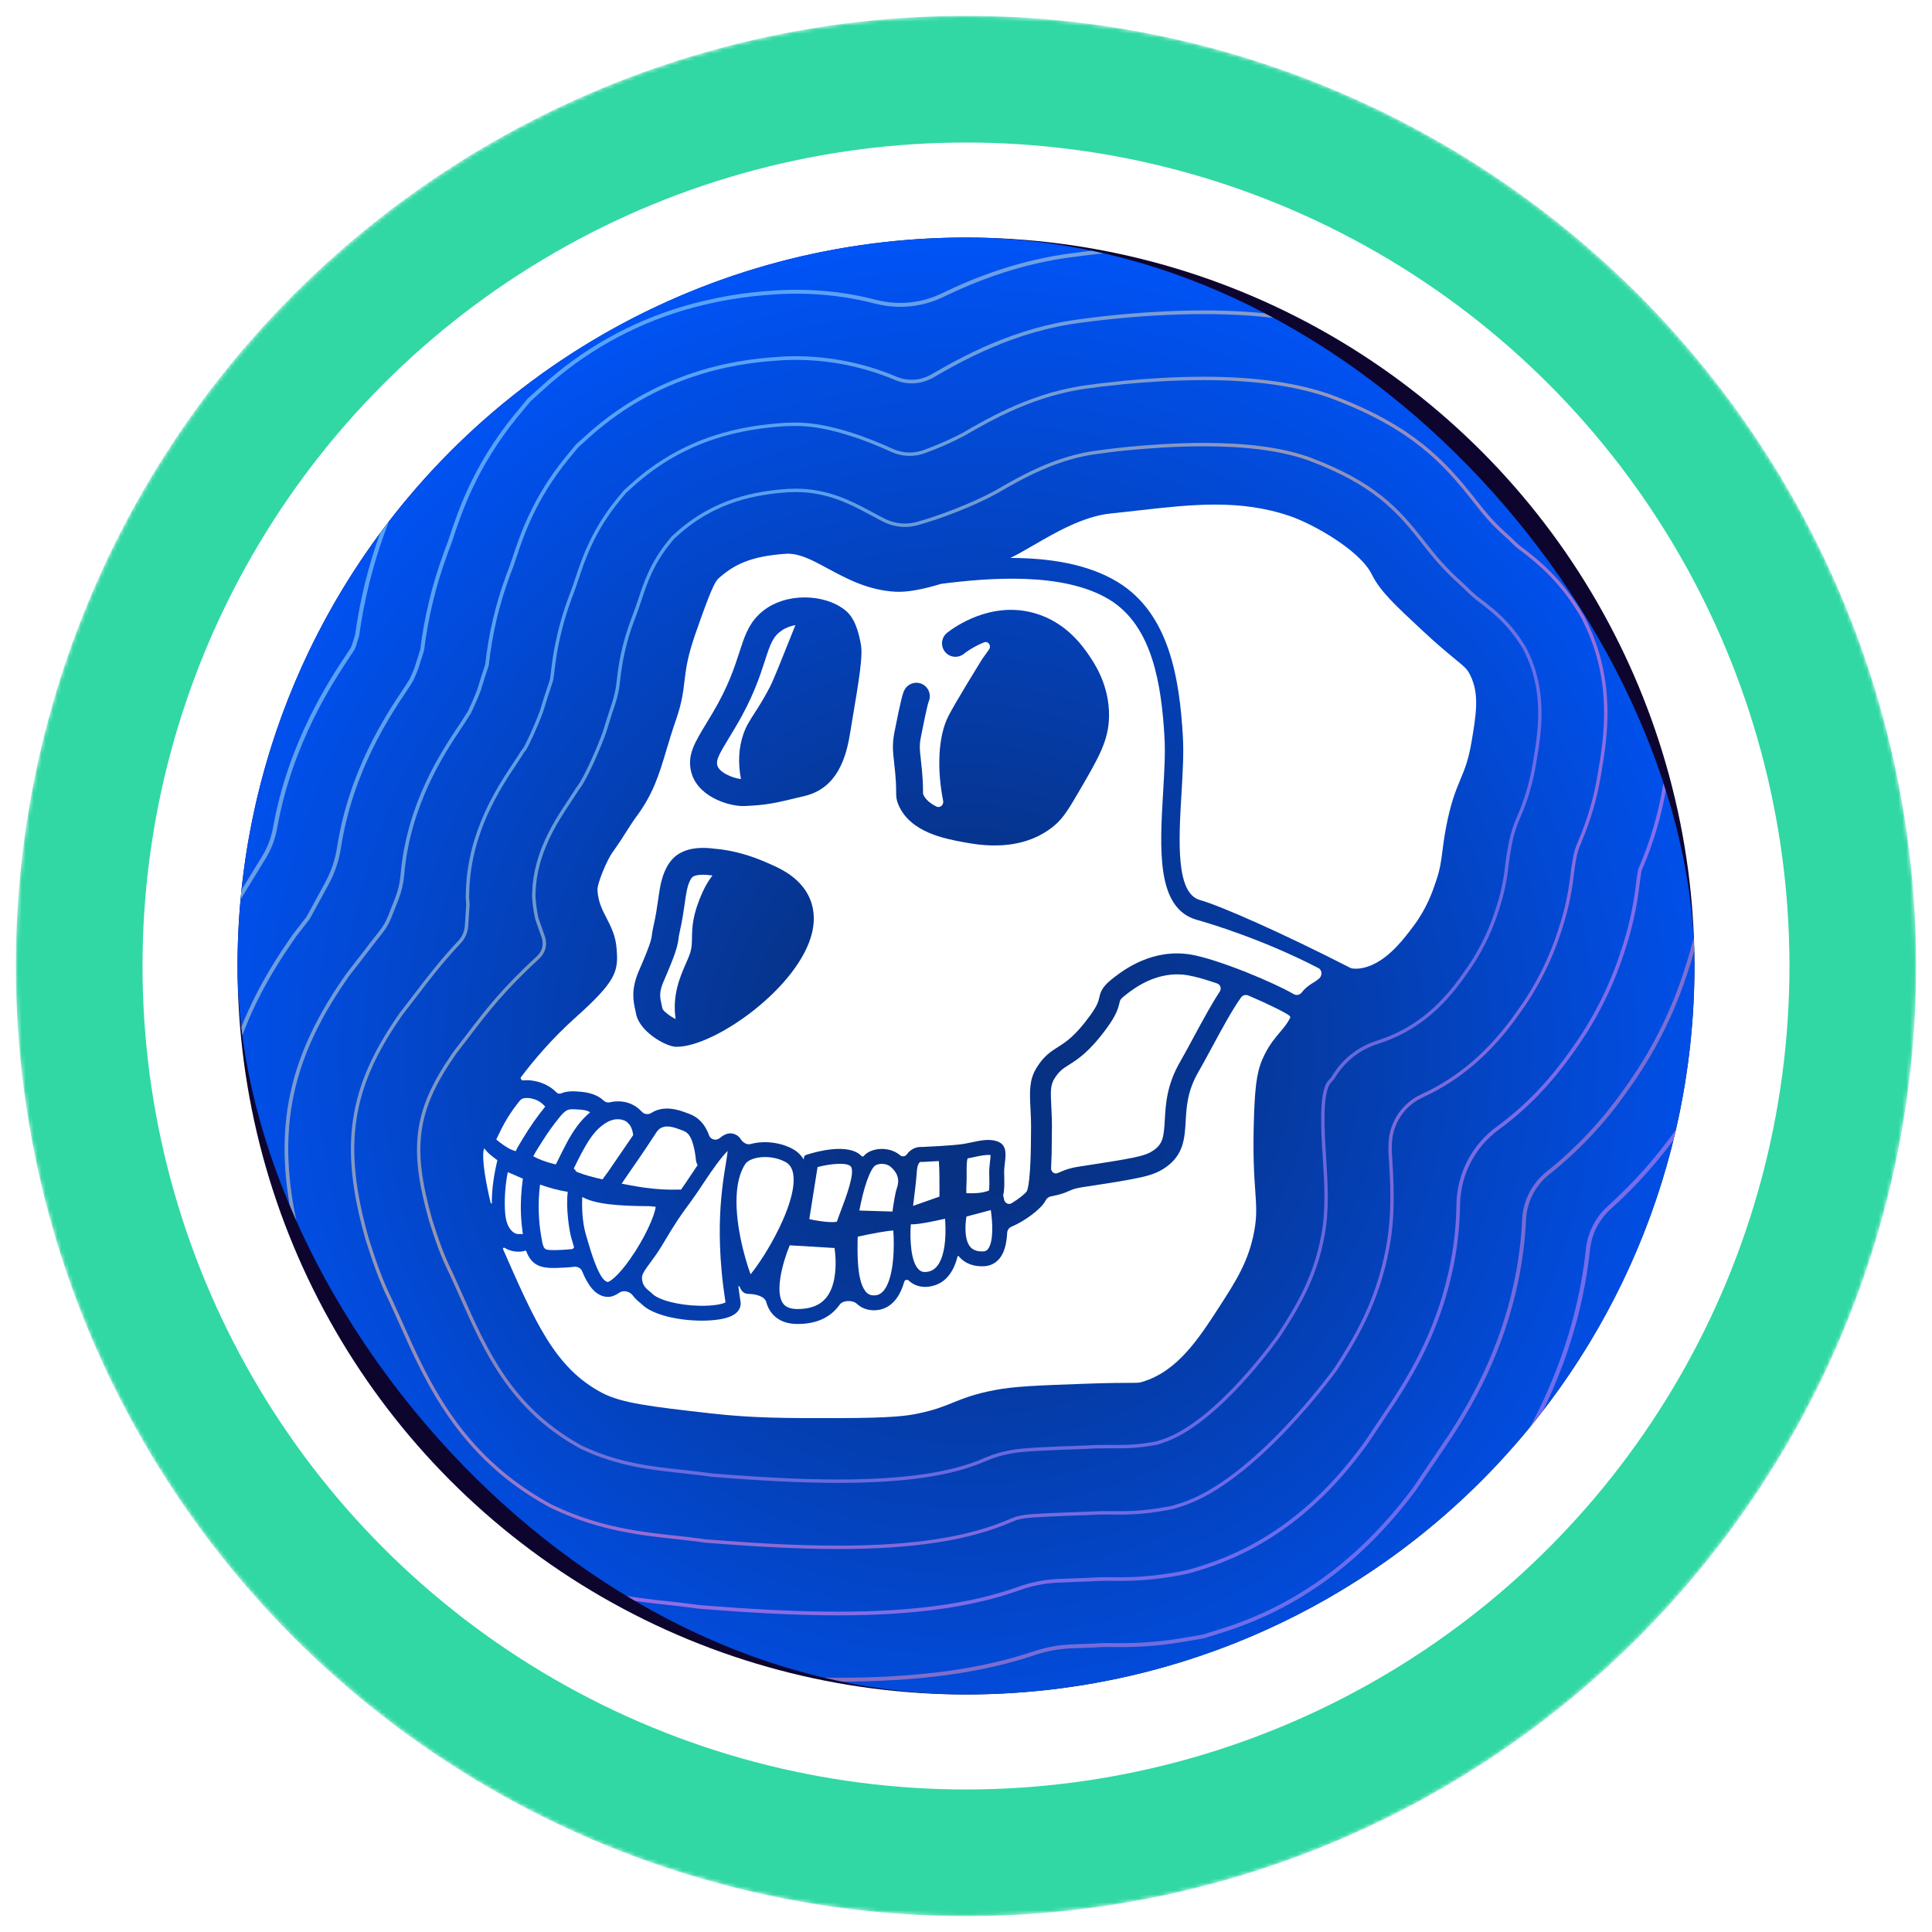 <svg xmlns="http://www.w3.org/2000/svg" width="488" height="488" fill="none" viewBox="0 0 488 488"><g filter="url(#filter0_d_740_32669)"><mask id="mask0_740_32669" width="480" height="480" x="4" y="0" maskUnits="userSpaceOnUse" style="mask-type:alpha"><circle cx="244" cy="240" r="240" fill="url(#paint0_linear_740_32669)"/></mask><g mask="url(#mask0_740_32669)"><circle cx="244" cy="240" r="240" fill="#31D8A4"/><circle cx="243.996" cy="240" r="208" fill="#fff"/></g><circle cx="243.999" cy="240" r="184" fill="#0E052F"/><g clip-path="url(#clip0_740_32669)"><path fill="url(#paint1_radial_740_32669)" d="M431.518 241.792C431.518 138.519 347.799 54.8 244.527 54.8C141.254 54.8 57.535 138.519 57.535 241.792C57.535 345.065 141.254 428.784 244.527 428.784C347.799 428.784 431.518 345.065 431.518 241.792Z"/><path fill="#fff" d="M371.685 183.425C370.903 188.002 369.986 190.221 368.914 192.791L368.912 192.797C367.753 195.58 366.439 198.741 365.25 205.011C364.776 207.52 364.54 209.362 364.335 210.985L364.321 211.085L364.309 211.18C363.978 213.778 363.756 215.529 362.7 218.645C361.844 221.189 360.411 225.435 356.96 230.008C354.173 233.709 349.507 239.902 343.281 240.644C342.741 240.68 341.611 240.737 341.149 240.501C323.488 231.482 308.313 224.819 303.061 223.323C296.952 221.592 297.734 208.272 298.425 196.52C298.736 191.267 299.028 186.301 298.782 182.049C297.924 167.213 295.297 150.974 282.376 143.058C274.663 138.334 264.713 136.947 255.206 136.927C256.968 136.088 258.933 134.95 261.073 133.704L261.14 133.666C266.736 130.425 273.686 126.4 280.591 125.693C282.848 125.469 285.067 125.209 287.256 124.965C301.175 123.389 313.201 122.035 325.884 126.378C331.634 128.351 343.428 134.931 346.474 141.04C348.618 145.353 352.236 148.715 359.453 155.425C363.21 158.919 365.685 160.953 367.497 162.44L367.58 162.509C370.123 164.601 370.625 165.038 371.383 166.584C373.721 171.351 372.868 176.414 371.685 183.425Z"/><path fill="#fff" d="M307.436 244.413C308.273 244.701 308.585 245.717 308.1 246.454C306.213 249.316 304.052 253.242 301.463 258.043C300.247 260.307 299.096 262.443 298.131 264.11C294.709 269.987 294.431 274.933 294.213 278.903C293.977 283.055 293.768 284.962 291.287 286.616C289.239 287.989 287.141 288.446 272.599 290.661C270.062 291.054 268.935 291.546 267.946 291.977C267.676 292.094 267.408 292.211 267.101 292.326C266.261 292.64 265.438 291.925 265.489 291.032C265.604 288.936 265.678 286.318 265.686 283.025V282.394C265.763 279.544 265.644 277.232 265.541 275.368C265.35 271.656 265.326 270.092 266.315 268.475C267.53 266.522 268.478 265.926 270.036 264.938C272.21 263.572 275.193 261.691 279.607 255.625C281.953 252.412 282.473 250.671 282.797 249.165C282.939 248.54 282.989 248.307 284.795 246.938C286.703 245.489 292.522 241.081 299.969 242.333C302.029 242.681 304.653 243.451 307.436 244.413Z"/><path fill="#fff" d="M249.577 311.456C249.261 311.87 248.89 312.061 248.356 312.087C246.836 312.152 245.768 311.775 245.061 310.924C243.561 309.098 243.763 305.43 244.113 303.286L250.263 301.647C250.744 304.902 250.97 309.645 249.577 311.456Z"/><path fill="#fff" d="M250.076 289.264C249.973 290.161 249.861 291.171 249.865 292.227C249.873 292.62 249.877 293.017 249.889 293.402C249.901 294.407 249.941 296.004 249.802 296.729C247.881 297.429 246.241 297.429 244.084 297.39C244.052 296.768 244.092 295.838 244.116 295.212C244.129 294.728 244.155 294.246 244.161 293.787C244.167 293.277 244.161 292.775 244.161 292.273C244.153 291.09 244.137 289.151 244.427 288.581C245.005 288.496 245.598 288.369 246.233 288.224C247.504 287.95 249.163 287.599 250.219 287.759C250.203 288.17 250.139 288.78 250.076 289.264Z"/><path fill="#fff" d="M238.699 309.564C238.402 312.716 237.429 316.614 234.472 317.207C233.142 317.481 232.499 317.08 232.094 316.699C230.097 314.849 229.778 309.258 230.056 305.259C231.387 305.283 233.13 304.985 235.194 304.586C236.453 304.336 237.707 304.058 238.705 303.828C238.82 305.308 238.902 307.42 238.699 309.564Z"/><path fill="#fff" d="M237.299 298.247L230.628 300.587C230.967 297.998 231.418 294.354 231.577 291.933C231.692 290.228 232.156 289.706 232.289 289.593C232.333 289.555 232.422 289.474 232.67 289.474C232.708 289.474 232.746 289.48 232.789 289.48L232.93 289.5L237.144 289.271C237.323 291.252 237.323 295.603 237.299 298.247Z"/><path fill="#fff" d="M226.523 296.173C226.146 297.177 225.701 300.021 225.422 302.022L217.066 301.768C217.538 299.18 218.191 296.546 218.909 294.448C219.634 292.362 220.416 290.798 221.136 290.359C221.974 289.855 223.82 289.742 224.951 290.708C226.789 292.276 227.297 294.069 226.523 296.173Z"/><path fill="#fff" d="M223.403 321.75C222.756 322.634 222.036 323.084 221.145 323.179C220.236 323.281 219.529 323.078 218.965 322.55C216.341 320.127 216.554 312.19 216.651 308.375C220.116 307.585 223.856 306.914 225.63 306.811C225.896 310.006 225.972 318.253 223.403 321.75Z"/><path fill="#fff" d="M212.496 301.542C212.089 302.631 211.694 303.659 211.395 304.57C210.424 304.874 207.453 304.608 204.42 303.939L206.506 290.788C209.932 289.879 213.907 289.587 214.868 290.605C216.134 291.949 213.59 298.676 212.496 301.542Z"/><path fill="#fff" d="M208.715 323.751C207.094 325.748 204.664 326.681 201.274 326.645C198.928 326.607 198.089 325.716 197.67 325.049C195.788 322.068 197.63 315.04 199.476 310.552L210.795 311.231C210.909 312.019 211.004 312.978 211.049 314.022C211.173 317.217 210.772 321.195 208.715 323.751Z"/><path fill="#fff" d="M302.252 228.319C292.062 225.433 292.939 210.533 293.787 196.133C294.088 191.038 294.372 186.219 294.14 182.28C293.358 168.801 291.091 154.12 280.25 147.476C268.588 140.345 249.512 141.969 237.742 143.467C237.732 143.469 237.722 143.475 237.712 143.477C237.705 143.477 237.701 143.477 237.697 143.479C233.386 144.785 229.353 145.631 226.227 145.466C219.282 145.107 213.879 142.183 209.12 139.617C205.408 137.606 202.169 135.869 199.12 135.869C198.958 135.869 198.789 135.869 198.622 135.875C189.498 136.467 185.304 138.696 181.494 142.096C180.537 142.943 179.368 145.4 175.543 156.422C173.612 161.993 173.255 165.04 172.897 168.003C172.574 170.71 172.246 173.493 170.807 177.645C169.805 180.511 169.065 182.982 168.35 185.364C166.463 191.695 164.972 196.681 160.491 202.61C159.965 203.312 159.314 204.344 158.561 205.519C157.545 207.119 156.287 209.108 154.629 211.412C153.458 213.034 150.769 219.107 150.916 220.957C151.136 223.904 152.093 225.731 153.189 227.866C154.28 229.97 155.521 232.352 155.747 235.641L155.785 236.176C156.184 241.394 155.441 244.012 145.515 252.878C139.168 258.557 134.659 264.027 131.618 268.042C131.35 268.397 131.699 268.923 132.142 268.886C132.245 268.872 132.348 268.866 132.442 268.866C132.634 268.85 132.823 268.844 133.013 268.844C133.202 268.844 133.394 268.85 133.581 268.858C133.773 268.866 133.956 268.88 134.143 268.909C136.544 269.183 138.884 270.198 140.573 271.948C140.867 272.252 141.325 272.335 141.715 272.178C143.332 271.504 145.107 271.615 146.805 271.775C148.901 271.968 151.017 272.595 152.407 273.947C152.827 274.356 153.425 274.564 153.998 274.433C155.64 274.06 157.363 274.094 158.962 274.675C160.223 275.144 161.284 275.886 162.126 276.819C162.715 277.472 163.759 277.597 164.496 277.122C164.956 276.825 165.462 276.575 166.024 276.386C168.178 275.654 170.563 276.071 172.655 276.823C173.685 277.194 174.765 277.525 175.694 278.145C177.401 279.282 178.443 280.943 179.108 282.799C179.485 283.845 180.894 284.208 181.748 283.496C183.284 282.219 184.5 282.003 185.725 282.547C186.35 282.829 186.785 283.216 187.077 283.702C187.587 284.546 188.625 285.242 189.574 284.976C192.91 284.047 197.086 284.53 200.111 286.151C201.179 286.711 202.229 287.568 202.995 288.862C202.997 288.862 202.997 288.862 202.997 288.864C202.999 288.87 203.005 288.868 203.005 288.862L203.094 288.287C203.134 288.027 203.318 287.811 203.57 287.733L204.271 287.517C205.924 286.991 214.344 284.565 217.619 288.013C217.761 288.154 218.006 288.168 218.143 288.021C218.589 287.531 218.952 287.263 219.183 287.13C221.316 285.836 224.974 285.756 227.406 287.84C227.896 288.251 228.69 288.102 229.059 287.578C229.287 287.257 229.545 286.973 229.835 286.729C230.69 285.992 231.772 285.639 232.971 285.713L237.597 285.463C238.76 285.399 242.375 285.153 243.514 284.913C243.601 284.895 243.689 284.879 243.78 284.865C244.262 284.79 244.834 284.667 245.433 284.542C247.676 284.053 250.221 283.502 252.311 284.468C254.319 285.397 254.065 287.684 253.823 289.702C253.728 290.52 253.626 291.375 253.634 292.187C253.648 292.566 253.656 292.947 253.662 293.336C253.692 295.075 253.728 296.681 253.384 297.915C253.384 297.917 253.384 297.921 253.384 297.923C253.384 297.925 253.384 297.927 253.384 297.929L253.595 298.884C253.605 298.921 253.615 298.967 253.628 299.023C253.817 299.898 254.756 300.386 255.52 299.92C257.132 298.937 258.827 297.659 259.339 296.923C259.378 296.867 259.408 296.808 259.43 296.744C259.501 296.559 259.632 296.157 259.775 295.319C260.061 293.6 260.381 290.107 260.41 283.015C260.41 282.64 260.41 282.372 260.418 282.247C260.476 279.615 260.373 277.502 260.27 275.638C260.081 271.793 259.926 268.767 261.834 265.688C263.693 262.691 265.497 261.558 267.23 260.46C269.245 259.196 271.521 257.761 275.352 252.507C277.23 249.919 277.462 248.875 277.646 248.041C278.063 246.088 278.708 244.913 281.608 242.72C283.97 240.936 291.155 235.49 300.85 237.121C304.028 237.661 309.181 239.356 314.266 241.359C314.268 241.361 314.27 241.361 314.275 241.361C314.277 241.361 314.279 241.361 314.281 241.361C314.47 241.418 314.665 241.484 314.845 241.579C314.909 241.613 314.976 241.646 315.044 241.674C319.587 243.488 324.007 245.513 326.839 247.132C327.498 247.508 328.342 247.291 328.806 246.688C329.733 245.485 330.745 244.788 331.835 244.133C332.244 243.885 332.559 243.695 332.859 243.439C332.962 243.353 333.063 243.268 333.161 243.187C334.008 242.502 334.006 241.037 333.036 240.537C319.374 233.473 306.505 229.529 302.252 228.319ZM205.152 231.455C202 245.249 180.632 260.411 170.919 260.411H170.728C170.575 260.403 170.405 260.389 170.224 260.359C170.041 260.331 169.843 260.286 169.634 260.228C169.531 260.198 169.42 260.161 169.311 260.133C167.548 259.577 165.107 258.223 163.259 256.405C161.987 255.157 160.985 253.684 160.671 252.098C160.612 251.82 160.554 251.543 160.494 251.265C159.969 248.919 159.316 245.989 161.386 241.192C161.673 240.549 161.926 239.949 162.16 239.4C162.235 239.219 162.315 239.036 162.388 238.86C162.608 238.342 162.803 237.867 162.981 237.435C163.273 236.706 163.513 236.085 163.71 235.557C163.791 235.351 163.865 235.154 163.93 234.972C164.522 233.314 164.595 232.693 164.676 232.05C164.75 231.546 164.823 230.929 165.028 230.053C165.635 227.465 165.949 225.272 166.227 223.319C166.725 219.808 167.157 216.777 169.049 213.991C169.372 213.518 169.728 213.085 170.131 212.706C170.27 212.575 170.403 212.45 170.547 212.325C170.694 212.2 170.841 212.091 170.984 211.98C171.443 211.658 171.935 211.373 172.467 211.132C172.651 211.051 172.834 210.97 173.015 210.906C173.39 210.767 173.783 210.648 174.194 210.545C175.934 210.124 177.988 210.057 180.348 210.356C182.929 210.561 185.32 211.049 187.438 211.641C189.208 212.129 190.788 212.702 192.124 213.234C192.263 213.286 192.396 213.336 192.527 213.395C192.783 213.498 193.031 213.601 193.273 213.711C193.64 213.865 193.974 214.012 194.289 214.149C194.706 214.338 195.087 214.507 195.423 214.659L195.738 214.806C197.229 215.485 198.511 216.231 199.605 217.013C200.145 217.41 200.651 217.811 201.103 218.218C201.258 218.351 201.405 218.49 201.54 218.635C201.687 218.776 201.826 218.915 201.957 219.054C206.063 223.377 205.859 228.378 205.152 231.455ZM215.054 179.173L214.639 181.674C213.681 187.309 211.48 195.036 203.366 197.025C195.56 198.934 193.71 199.341 188.154 199.591C188.031 199.605 187.898 199.605 187.767 199.605C183.709 199.605 175.902 197.048 174.519 190.687C173.634 186.593 175.44 183.627 178.415 178.707C178.911 177.895 179.447 177.024 180.015 176.053C183.947 169.428 185.497 164.633 186.743 160.788C187.954 157.031 188.964 153.925 191.56 151.351C192.158 150.753 192.837 150.188 193.628 149.648C194.131 149.304 194.657 148.997 195.214 148.711C195.951 148.344 196.725 148.026 197.537 147.768C199.343 147.191 201.294 146.899 203.247 146.899C207.032 146.899 210.813 147.987 213.51 150.152C214.723 151.123 216.448 153.066 217.45 158.798C217.966 161.751 217.087 167.177 215.054 179.173ZM272.944 195.212C270.15 200.006 268.622 202.647 266.21 204.626C261.423 208.558 255.838 209.553 251.239 209.553C247.936 209.553 245.13 209.044 243.478 208.741C238.725 207.873 229.881 206.264 226.935 199.283C226.358 197.902 226.352 197.025 226.352 195.913C226.352 194.815 226.352 192.968 225.84 188.573L225.812 188.28C225.576 186.291 225.314 184.04 225.885 181.152L225.951 180.807C227.618 172.33 228.07 171.034 228.444 170.303C229.307 168.636 231.353 167.979 233.02 168.835C234.634 169.676 235.307 171.633 234.547 173.277C234.378 173.759 233.904 175.565 232.616 182.123L232.55 182.468C232.183 184.318 232.344 185.721 232.558 187.498L232.586 187.799C233.14 192.571 233.14 194.734 233.14 195.905C233.14 196.112 233.14 196.338 233.149 196.473C233.151 196.526 233.177 196.594 233.193 196.644C233.745 197.955 234.991 198.948 236.508 199.712C237.451 200.186 238.437 199.285 238.227 198.251C236.718 190.78 236.801 182.065 239.654 176.679C240.59 174.892 242.319 171.965 243.961 169.234C243.967 169.226 243.972 169.22 243.976 169.212C243.98 169.204 243.986 169.198 243.99 169.19C244.157 168.914 244.322 168.642 244.487 168.368C244.627 168.132 244.766 167.908 244.895 167.688C245.618 166.487 246.297 165.385 246.842 164.508C246.914 164.383 246.987 164.258 247.061 164.141C247.112 164.053 247.164 163.972 247.214 163.899C247.331 163.708 247.434 163.533 247.531 163.381C247.573 163.309 247.617 163.242 247.654 163.176C247.676 163.148 247.692 163.117 247.706 163.095C247.756 163.007 247.809 162.926 247.853 162.861C247.94 162.722 248.006 162.62 248.043 162.553C248.047 162.547 248.049 162.543 248.051 162.537C248.059 162.523 248.075 162.501 248.083 162.487C248.089 162.477 248.091 162.475 248.097 162.464C248.663 161.64 249.224 160.856 249.768 160.118C250.508 159.117 249.651 157.805 248.498 158.276C245.725 159.407 243.83 160.852 243.445 161.156C241.976 162.327 239.84 162.086 238.679 160.616C237.516 159.149 237.758 157.007 239.227 155.836C240.975 154.463 250.236 147.707 261.327 150.88C269.318 153.153 273.506 159.258 275.084 161.553C276.356 163.418 280.254 169.077 280.129 176.978C280.036 183.004 277.523 187.339 272.944 195.212Z"/><path fill="#fff" d="M200.914 153.889C200.345 155.263 199.666 156.966 198.936 158.816C197.231 163.101 195.299 167.954 194.369 169.714C192.767 172.755 191.52 174.674 190.524 176.22C189.383 177.995 188.474 179.4 187.789 181.359C186.586 184.786 186.37 188.615 187.152 192.779C185.028 192.545 181.551 191.082 181.158 189.238C180.864 187.865 181.716 186.364 184.23 182.23C184.734 181.406 185.274 180.509 185.864 179.511C190.183 172.237 191.931 166.826 193.217 162.87C194.603 158.565 195.258 156.759 197.465 155.251C198.453 154.564 199.654 154.126 200.914 153.889Z"/><path fill="#fff" d="M196.696 306.426C194.342 311.235 191.412 315.673 189.586 317.871C188.074 313.784 185.446 304.418 186.14 296.883C186.16 296.665 186.184 296.449 186.216 296.24C186.494 293.912 187.113 291.777 188.213 290.066C188.939 288.942 190.948 288.254 193.23 288.254C194.915 288.254 196.747 288.623 198.325 289.47H198.337C199.182 289.921 200.332 290.836 200.453 293.495C200.627 297.086 198.916 301.913 196.696 306.426Z"/><path fill="#fff" d="M325.673 252.538C325.854 252.686 325.969 252.907 325.865 253.117C325.161 254.53 324.319 255.521 323.323 256.688C322.122 258.119 320.747 259.742 319.47 262.271C317.65 265.857 317.067 269.128 316.761 277.502C316.4 287.339 316.781 292.866 317.067 296.894C317.339 300.786 317.506 303.132 316.813 306.927C315.414 314.584 312.139 319.653 307.991 326.068C302.802 334.092 297.435 342.385 288.546 345.03C287.72 345.284 287.692 345.283 285.374 345.292C283.357 345.292 280.001 345.3 273.648 345.533C262.037 345.955 256.212 346.164 251.228 347.122C246 348.133 243.273 349.246 240.629 350.314C238.243 351.279 235.987 352.196 231.664 353.085C229.087 353.605 225.235 354.174 212.11 354.194C198.47 354.218 190.235 354.224 179.361 352.985C164.443 351.281 156.953 350.429 151.979 347.773C140.247 341.515 135.293 330.26 127.099 311.615C127.084 311.583 127.07 311.551 127.056 311.517C126.955 311.285 127.238 311.061 127.455 311.19C127.844 311.432 128.249 311.632 128.677 311.775C129.035 311.902 129.408 311.998 129.785 312.061C130.535 312.188 131.317 312.196 132.111 312.061C132.25 312.037 132.377 312.004 132.5 311.954C132.524 311.944 132.546 311.932 132.571 311.922C132.71 311.853 132.881 311.91 132.939 312.053C133.461 313.49 134.29 314.77 135.68 315.507C137.073 316.233 138.657 316.289 140.207 316.277C141.803 316.253 143.412 316.162 145.002 315.971C145.844 315.882 146.707 316.295 147.029 317.079C148.487 320.61 150.29 323.166 153.001 323.543C153.148 323.563 153.34 323.587 153.582 323.587C154.192 323.587 155.136 323.41 156.466 322.495C157.496 321.789 159.09 322.205 159.83 323.21C160.507 324.127 161.313 324.786 162.006 325.343C164.798 328.209 171.582 329.583 177.279 329.583C180.387 329.583 183.175 329.174 184.815 328.376C187.161 327.237 187.161 325.49 187.046 324.782C186.847 323.515 186.665 322.257 186.512 321.011C186.494 320.862 186.72 320.804 186.78 320.943C187.121 321.687 187.538 322.614 188.648 322.793C188.769 322.805 188.904 322.831 189.058 322.831C190.646 322.831 193.117 323.349 193.542 324.879C193.76 325.659 194.066 326.389 194.483 327.048C195.437 328.557 197.377 330.355 201.225 330.42H201.523C205.941 330.42 209.351 328.974 211.651 326.119C211.8 325.935 211.943 325.746 212.08 325.554C212.906 324.389 215.361 324.339 216.411 325.306C217.594 326.401 219.084 326.965 220.743 326.965C221.009 326.965 221.279 326.953 221.557 326.921C223.534 326.711 225.245 325.663 226.523 323.875C227.359 322.708 227.97 321.273 228.415 319.722C228.546 319.264 229.175 319.129 229.526 319.449C230.37 320.231 231.725 321.058 233.678 321.058C234.153 321.058 234.669 321.007 235.218 320.892C239.055 320.121 240.966 316.944 241.871 313.359C241.901 313.238 242.074 313.206 242.155 313.3C243.126 314.483 244.92 315.85 248.042 315.85C248.201 315.85 248.366 315.85 248.53 315.842C250.182 315.765 251.575 315.04 252.581 313.742C253.804 312.147 254.286 309.783 254.397 307.405C254.429 306.712 254.876 306.103 255.517 305.835C258.81 304.458 262.799 301.494 263.968 299.474C264.008 299.404 264.049 299.329 264.089 299.253C264.357 298.733 264.816 298.321 265.391 298.213C267.942 297.729 269.055 297.247 270.067 296.808C270.891 296.445 271.554 296.159 273.408 295.871C288.161 293.619 291.042 293.124 294.234 290.995C299.009 287.811 299.25 283.427 299.486 279.187C299.688 275.601 299.918 271.532 302.703 266.757C303.715 265.014 304.882 262.839 306.123 260.538C308.296 256.509 311.331 250.868 313.504 247.911C313.913 247.353 314.653 247.179 315.289 247.449C320.389 249.616 324.732 251.785 325.673 252.538Z"/><path fill="#fff" d="M182.403 296.438C181.818 301.539 181.461 308.353 182.288 317.229C182.521 319.734 182.848 322.334 183.253 324.968C182.554 325.349 180.466 325.883 176.753 325.825C171.418 325.718 166.225 324.376 164.665 322.689L164.423 322.471C163.125 321.429 162.274 320.742 162.153 318.88C162.113 318.251 162.383 317.628 162.96 316.747C163.278 316.252 163.697 315.679 164.217 314.974C165.114 313.771 166.227 312.271 167.365 310.336C170.705 304.695 171.971 302.954 173.579 300.753C173.706 300.575 173.841 300.396 173.98 300.213C174.927 298.915 176.04 297.363 177.713 294.813C178.958 292.921 179.994 291.437 180.849 290.272C182.274 288.336 183.207 287.284 183.805 286.711C183.717 287.59 183.519 288.823 183.328 289.962C183.045 291.713 182.689 293.856 182.403 296.438Z"/><path fill="#fff" d="M179.958 217.136C179.926 217.18 179.887 217.224 179.855 217.271C179.162 218.232 178.368 219.318 177.42 221.434C174.877 227.088 174.828 230.288 174.788 232.862C174.764 234.21 174.75 235.285 174.381 236.538C174.127 237.365 173.714 238.312 173.236 239.404C171.737 242.839 169.778 247.341 170.656 253.4C169.441 252.815 167.583 251.479 167.325 250.767C167.26 250.437 167.19 250.112 167.115 249.788C166.694 247.897 166.416 246.666 167.617 243.899C170.777 236.611 171.166 234.884 171.414 232.898C171.465 232.465 171.517 232.128 171.644 231.58C172.311 228.706 172.66 226.245 172.946 224.268C173.371 221.267 173.657 219.282 174.669 217.788C175.038 217.236 176.082 216.95 177.576 216.95C178.166 216.95 178.833 216.994 179.561 217.097L179.73 217.109C179.805 217.117 179.883 217.123 179.958 217.136Z"/><path fill="#fff" d="M175.788 289.027C175.617 287.279 175.311 285.528 174.676 283.881C174.631 283.799 174.442 283.378 174.402 283.297C174.287 283.087 174.156 282.89 174.033 282.682C174.025 282.674 174.021 282.674 174.021 282.668C174.013 282.656 174.009 282.656 174.009 282.65C173.938 282.573 173.874 282.499 173.805 282.426C173.702 282.323 173.591 282.225 173.481 282.134C173.46 282.11 173.442 282.09 173.424 282.082C173.374 282.039 173.297 281.979 173.215 281.93C173.079 281.86 172.953 281.783 172.821 281.717C172.781 281.691 172.686 281.652 172.598 281.62C172.598 281.62 172.592 281.62 172.592 281.614C172.572 281.606 172.551 281.602 172.535 281.594C172.515 281.582 172.503 281.574 172.491 281.57C172.471 281.562 172.459 281.558 172.447 281.558C172.435 281.558 172.435 281.55 172.435 281.55C172.394 281.529 172.37 281.525 172.352 281.517C171.334 281.144 170.302 280.735 169.222 280.576C169.216 280.576 169.198 280.57 169.184 280.57H169.159C169.039 280.57 168.791 280.546 168.779 280.546C168.627 280.538 168.48 280.538 168.333 280.546C168.263 280.546 168.194 280.546 168.13 280.552H168.073C168.049 280.552 168.019 280.56 167.986 280.56C167.974 280.572 167.954 280.572 167.946 280.572C167.94 280.572 167.934 280.572 167.934 280.572C167.692 280.643 167.438 280.707 167.196 280.782C167.094 280.834 166.981 280.884 166.878 280.949C166.791 280.999 166.701 281.064 166.612 281.108C166.606 281.114 166.594 281.126 166.58 281.126L166.562 281.146C166.447 281.261 166.326 281.368 166.211 281.483C166.173 281.523 166.066 281.654 165.989 281.751C165.969 281.763 165.957 281.775 165.957 281.787C165.951 281.793 165.951 281.793 165.945 281.799C165.939 281.806 165.939 281.812 165.925 281.818C165.919 281.826 165.919 281.832 165.913 281.832C165.882 281.886 165.85 281.933 165.838 281.959C165.429 282.594 165.016 283.224 164.59 283.851C163.611 285.353 162.607 286.846 161.589 288.33C160.66 289.672 159.733 291.014 158.81 292.354C158.294 293.106 157.786 293.848 157.278 294.6C157.19 294.727 157.107 294.854 157.024 294.981C157.627 295.095 158.232 295.214 158.842 295.329C160.209 295.579 161.569 295.819 162.956 296.008C165.81 296.397 168.712 296.577 171.604 296.474C171.743 296.466 171.882 296.474 172.011 296.498C172.707 295.507 173.525 294.324 174.569 292.739C175.147 291.855 175.7 291.036 176.22 290.278C175.986 289.916 175.839 289.482 175.788 289.027Z"/><path fill="#fff" d="M165.623 300.821C165.377 303.022 162.914 308.717 159.073 314.141C155.856 318.676 153.903 319.776 153.514 319.814C151.962 319.599 150.431 315.757 149.215 311.948C148.728 310.404 148.286 308.865 147.917 307.575C147.085 304.676 146.934 300.789 147.079 298.348C150.324 300.146 156.02 300.629 164.021 300.662H164.045C164.573 300.718 165.095 300.777 165.623 300.821Z"/><path fill="#fff" d="M159.935 282.7C159.935 282.708 159.935 282.708 159.935 282.712C159.896 282.765 159.864 282.821 159.828 282.871C158.453 284.893 157.069 286.904 155.682 288.918C154.965 289.956 154.253 290.992 153.546 292.036C153.159 292.602 152.637 293.225 152.185 293.898C151.046 293.63 149.91 293.37 148.783 293.051C147.862 292.785 146.953 292.499 146.06 292.142C145.881 292.078 145.71 292.007 145.544 291.927C145.397 291.629 145.188 291.36 144.934 291.157C144.94 291.151 144.94 291.133 144.946 291.125C145.27 290.464 145.601 289.797 145.925 289.135C146.542 287.922 147.161 286.715 147.846 285.544C149.069 283.432 150.543 281.283 152.61 279.915C152.713 279.838 152.826 279.768 152.935 279.699C153.737 279.195 154.539 278.841 155.523 278.72C155.638 278.707 156.331 278.711 156.655 278.74C156.712 278.74 156.758 278.746 156.79 278.746H156.797C156.821 278.754 156.867 278.766 156.936 278.79C157.177 278.867 157.421 278.917 157.663 279C157.746 279.04 157.82 279.076 157.905 279.121C158.115 279.248 158.33 279.362 158.528 279.522C158.209 279.28 158.967 280.062 158.967 280.005C159.578 280.85 159.763 281.557 159.935 282.7Z"/><path fill="#fff" d="M149.05 276.968C146.507 279.06 144.657 281.846 143.113 284.744C142.246 286.352 141.464 287.993 140.65 289.628C140.567 289.795 140.485 289.954 140.39 290.117C139.62 289.95 138.85 289.728 138.099 289.488C137.298 289.235 136.502 288.942 135.74 288.588C135.392 288.42 135.041 288.249 134.692 288.066C135.454 286.622 136.363 285.236 137.23 283.889C138.451 281.987 139.773 280.119 141.21 278.363C141.75 277.696 142.323 276.964 143.081 276.525C143.855 276.068 144.792 276.176 145.681 276.227C146.622 276.285 147.634 276.309 148.522 276.666C148.706 276.745 148.905 276.868 149.05 276.968Z"/><path fill="#fff" d="M145.01 311.102C144.883 311.209 144.777 311.324 144.682 311.459C144.593 311.483 144.503 311.503 144.446 311.517C143.835 311.58 143.213 311.624 142.596 311.664C141.413 311.739 140.212 311.791 139.017 311.747C138.349 311.723 137.745 311.62 137.471 311.195C137.031 310.528 136.898 309.363 136.741 308.478C135.959 304.135 135.856 299.61 136.411 295.214C138.68 296.028 141.016 296.659 143.41 297.052C142.894 301.015 143.773 306.831 144.287 308.613C144.527 309.441 144.769 310.28 145.01 311.102Z"/><path fill="#fff" d="M137.709 275.521C135.7 277.988 133.87 280.614 132.227 283.335C131.564 284.441 130.814 285.586 130.262 286.769C129.466 286.548 128.748 286.229 127.987 285.757C127.402 285.395 126.834 284.994 126.281 284.574C126.142 284.46 125.761 284.161 125.524 283.97C125.469 283.927 125.417 283.883 125.358 283.851C125.542 283.331 125.878 282.75 126.064 282.361C126.485 281.44 126.955 280.535 127.446 279.655C128.38 278.002 129.424 276.386 130.607 274.898C131.046 274.35 131.463 273.645 132.146 273.441C132.769 273.264 133.59 273.346 134.091 273.433C135.579 273.721 136.744 274.396 137.709 275.521Z"/><path fill="#fff" d="M122.227 286.229C122.255 286.125 122.392 286.11 122.454 286.199C122.982 286.951 123.718 287.604 124.508 288.219C124.861 288.487 125.209 288.753 125.566 289.005C125.611 289.037 125.631 289.091 125.619 289.146C124.786 292.594 124.218 296.256 124.228 299.864C124.228 300.023 123.988 300.055 123.952 299.9C122.934 295.7 121.551 288.698 122.227 286.229Z"/><path fill="#fff" d="M132.065 293.729C131.658 296.73 131.462 299.739 131.593 302.764C131.657 304.423 131.835 306.071 132.059 307.71C132.059 307.722 132.059 307.736 132.065 307.742V307.75C131.708 307.668 131.335 307.655 130.954 307.71C131.029 307.686 130.833 307.698 130.751 307.698H130.726C130.67 307.692 130.587 307.686 130.559 307.68C130.14 307.577 130.104 307.533 129.771 307.323C129.338 307.043 128.88 306.533 128.576 306.013C127.768 304.614 127.59 302.915 127.526 301.331C127.407 298.223 127.673 295.119 128.253 292.074C128.749 292.276 129.181 292.461 129.9 292.771C130.611 293.082 131.349 293.388 132.069 293.721V293.729H132.065Z"/><g filter="url(#filter1_i_740_32669)" opacity=".8"><path stroke="url(#paint2_linear_740_32669)" stroke-miterlimit="10" stroke-width="1.055" d="M211.42 450.771C197.725 450.771 184.736 449.906 173.836 449.058L170.831 448.824L167.83 448.407C166.518 448.221 164.734 448.03 163.013 447.842C152.527 446.702 133.025 444.577 111.498 434.468L108.154 432.892L105.037 431.146C63.663 407.954 48.179 373.053 39.841 354.289C39.311 353.098 38.666 351.647 38.061 350.311C33.851 341.696 31.19 333.931 28.933 326.822L28.431 325.234L28.014 323.692C22.008 302.349 20.49 283.917 23.241 265.692C25.999 247.391 32.779 230.742 44.555 213.314L50.662 203.342C51.901 201.328 52.776 199.111 53.248 196.793C57.903 173.719 68.468 157.373 73.66 149.567C75.089 140.117 77.445 130.832 80.694 121.845L81.178 120.482L81.696 119.154C81.78 118.92 81.889 118.59 82.089 117.987C84.421 110.963 89.888 94.525 103.888 77.265L109.146 70.896L114.503 66.057C128.265 53.551 144.66 44.296 162.477 38.975C172.425 36.009 182.68 34.195 193.041 33.57L194.043 33.495L195.553 33.425C197.344 33.34 199.13 33.3 200.871 33.3C207.337 33.288 213.792 33.832 220.163 34.925C224.146 35.596 228.235 35.128 231.962 33.576C243.008 28.967 254.621 25.849 266.49 24.305C267.482 24.164 268.347 24.055 269.028 23.966C270.9 23.733 273.875 23.382 277.471 23.039C283.739 22.441 293.35 21.727 303.77 21.727C324.118 21.727 341.635 24.363 357.315 29.785L358.649 30.249L359.953 30.738C394.556 43.815 412.171 62.083 424.84 78.198L425.441 78.966L427.185 80.516C438.628 89.471 448.361 100.417 455.913 112.832L458.275 116.718L460.268 120.793C477.194 155.342 471.815 187.242 469.787 199.228L469.678 199.869C468.221 208.711 465.901 217.389 462.753 225.78C461.594 233.87 459.69 241.835 457.062 249.572C452.569 263.328 445.94 276.289 437.419 287.985C432.513 294.924 426.973 301.393 420.87 307.309C418.712 309.395 417.313 312.142 416.896 315.113C416.632 316.943 416.331 318.753 415.989 320.544C411.027 347.158 399.387 365.68 394.637 373.057L380.273 393.687C362.974 415.238 342.449 429.453 317.612 437.092L311.594 438.978L305.094 440.109C297.659 441.421 290.124 442.074 282.574 442.058C281.532 442.058 280.484 442.058 279.321 442.028H278.986L277.704 442.108L276.33 442.159H276.292C273.414 442.255 270.56 442.725 267.802 443.557C251.759 448.465 233.612 450.771 211.42 450.771Z" opacity=".8"/><path stroke="url(#paint3_linear_740_32669)" stroke-miterlimit="10" stroke-width="1.055" d="M211.422 436.586C198.299 436.586 185.713 435.75 175.134 434.915L172.626 434.722L170.119 434.375C168.555 434.157 166.646 433.958 164.802 433.748C154.618 432.642 137.592 430.79 118.584 421.875L115.793 420.563L113.197 419.104C76.687 398.627 63.179 368.222 55.105 350.051C54.529 348.755 53.821 347.162 53.162 345.717C49.401 338.002 46.935 330.876 44.853 324.319L44.435 322.997L44.073 321.711C38.732 302.728 37.351 286.53 39.733 270.724C42.116 254.917 48.118 240.311 58.586 224.915L66.41 212.139C67.794 209.876 68.744 207.373 69.209 204.763C73.105 183.058 83.358 167.67 88.018 160.667L88.606 159.78L88.824 159.429C88.921 159.215 89.011 159.012 89.1 158.79C89.384 157.867 89.664 156.972 89.936 156.12C91.162 147.215 93.324 138.468 96.392 130.02L96.811 128.883L97.258 127.742C97.4 127.379 97.532 126.986 97.925 125.807C100.145 119.12 104.764 105.238 116.847 90.341L121.23 85.035L125.68 81.01C137.614 70.167 151.829 62.143 167.277 57.53C176.049 54.926 185.088 53.338 194.22 52.795L195.056 52.729L196.31 52.671C197.836 52.598 199.357 52.566 200.841 52.566C207.393 52.554 213.927 50.667 220.346 51.985C225.298 53.009 230.448 52.461 235.073 50.417C243.715 46.606 255.351 45.084 268.671 43.426C269.62 43.287 270.446 43.184 271.089 43.103C272.841 42.882 275.642 42.551 279.03 42.23C284.923 41.666 293.993 40.977 303.744 40.977C322.203 40.977 337.93 43.313 351.826 48.118L352.937 48.503L354.023 48.922C384.696 60.511 399.854 76.024 411.665 91.065C412.32 91.901 412.993 92.758 413.243 93.054L413.523 93.304L415.764 95.299L416.065 95.608C426.269 103.424 434.927 113.072 441.6 124.056L443.566 127.295L445.236 130.689C459.796 160.407 455.233 187.444 453.286 198.99L453.181 199.605C451.799 207.993 449.539 216.214 446.436 224.129C445.458 231.832 443.705 239.416 441.203 246.769C437.231 258.938 431.368 270.41 423.83 280.757C418.727 288.013 412.826 294.67 406.239 300.609C403.184 303.355 401.255 307.135 400.828 311.221C400.509 314.23 400.08 317.154 399.536 320.026C395.16 343.518 384.934 359.767 380.252 367.043L368.617 383.957C353.154 403.825 334.832 416.818 312.636 423.661L307.621 425.231L302.188 426.172C295.704 427.317 289.129 427.885 282.545 427.873C281.588 427.873 280.61 427.873 279.558 427.847H279.26H278.637C278.637 427.847 278.429 427.847 278.002 427.877L276.853 427.948L275.697 427.99L273.385 428.077C270.329 428.186 267.304 428.712 264.39 429.641C249.613 434.359 232.536 436.586 211.422 436.586Z" opacity=".8"/><path stroke="url(#paint4_linear_740_32669)" stroke-miterlimit="10" stroke-width=".989" d="M211.423 419.878C198.885 419.878 186.689 419.064 176.425 418.265L174.423 418.11L172.426 417.834C170.616 417.584 168.58 417.362 166.611 417.145C156.879 416.087 142.18 414.486 125.698 406.755L123.46 405.707L121.37 404.54C89.71 386.79 78.083 360.607 70.383 343.28C69.728 341.797 68.985 340.124 68.296 338.574C64.952 331.774 62.719 325.289 60.818 319.282L60.484 318.23L60.191 317.196C55.514 300.581 54.278 286.61 56.291 273.239C58.335 259.681 63.66 247.045 73.038 233.46L74.154 231.848L75.362 230.298C76.121 229.329 76.853 228.371 77.573 227.434L82.279 218.804C83.823 215.984 84.865 212.917 85.358 209.741C88.351 190.378 97.679 176.389 101.984 169.937L102.004 169.903C102.252 169.534 102.568 169.067 102.732 168.809L103.651 167.342C104.011 166.555 104.487 165.511 104.904 164.415C105.323 163.107 105.821 161.491 106.363 159.818C107.383 151.571 109.338 143.464 112.19 135.659L112.515 134.748L112.871 133.827C113.172 133.063 113.393 132.398 113.829 131.09C115.888 124.9 119.708 113.412 129.868 100.878L133.383 96.627L136.932 93.423C147.031 84.244 159.063 77.45 172.142 73.546C179.732 71.293 187.558 69.927 195.463 69.475L196.13 69.425L197.145 69.378C198.399 69.32 199.653 69.292 200.906 69.292C207.704 69.282 214.474 70.142 221.051 71.853C226.746 73.294 232.769 72.658 238.035 70.06C246.466 65.968 257.742 61.627 270.951 60.005C271.858 59.876 272.624 59.775 273.247 59.696C274.89 59.491 277.506 59.182 280.682 58.86C286.21 58.33 294.711 57.699 303.805 57.699C320.376 57.699 334.313 59.733 346.434 63.921L347.325 64.231L348.193 64.555C376.365 75.205 388.978 89.152 398.588 101.384C400.706 104.078 401.027 104.498 402.482 105.79L404.276 107.386L404.973 108.099C409.608 111.691 419.087 119.084 427.383 132.758L428.957 135.348L430.287 138.061C442.482 162.948 438.687 185.424 436.865 196.229L436.765 196.826C435.461 204.746 433.254 212.494 430.186 219.913L430.104 220.594C429.293 227.69 427.725 234.68 425.426 241.444C421.977 252.035 416.878 262.015 410.318 271.016C404.83 278.883 398.233 285.913 390.734 291.892C388.95 293.307 387.489 295.087 386.449 297.112C385.409 299.14 384.816 301.365 384.707 303.641C384.504 308.105 383.99 312.553 383.17 316.947C379.383 337.317 370.49 351.439 365.952 358.489L356.932 371.817C343.336 389.966 327.221 401.715 307.745 407.686L303.739 408.94L299.403 409.694C293.863 410.673 288.244 411.159 282.617 411.147C281.742 411.147 280.853 411.147 279.892 411.123H279.67H278.709C278.546 411.123 278.048 411.123 277.036 411.185L276.117 411.244L275.228 411.278L270.58 411.449C267.326 411.56 264.103 412.142 261.013 413.174C247.477 417.733 231.507 419.878 211.423 419.878Z" opacity=".8"/><path stroke="url(#paint5_linear_740_32669)" stroke-miterlimit="10" stroke-width=".923" d="M211.417 403.158C199.435 403.158 187.655 402.367 177.717 401.596L176.215 401.479L174.716 401.273C172.664 400.989 170.503 400.751 168.409 400.525C159.261 399.526 146.751 398.167 132.788 391.619L131.117 390.829L129.557 389.956C102.744 374.911 92.88 352.715 85.675 336.494C84.927 334.824 84.149 333.064 83.381 331.379C80.318 325.22 78.367 319.305 76.745 314.244L76.495 313.454L76.277 312.682C68.437 284.818 71.383 265.272 86.787 242.971L87.624 241.758L88.531 240.597C89.555 239.289 90.512 238.032 91.455 236.836C92.876 234.972 94.315 233.073 95.881 231.122C96.855 229.907 97.639 228.551 98.209 227.102L99.977 222.589C100.726 220.668 101.196 218.653 101.373 216.599C102.907 198.724 111.6 185.694 115.905 179.237L115.929 179.202C116.243 178.727 116.719 178.017 116.878 177.761L117.886 176.153L118.194 175.734C118.73 174.652 119.778 172.366 120.702 169.972C121.199 168.333 121.985 165.818 122.753 163.53C122.753 163.444 122.753 163.347 122.788 163.246C123.612 155.757 125.337 148.394 127.929 141.318L128.175 140.633L128.443 139.943C128.91 138.752 129.241 137.757 129.696 136.382C131.535 130.858 134.61 121.609 142.853 111.445L145.49 108.252L148.136 105.862C167.601 88.199 189.384 86.675 196.664 86.185L197.166 86.147L197.936 86.111C198.925 86.064 199.917 86.044 200.886 86.044C209.529 86.074 218.08 87.822 226.041 91.188C227.452 91.774 228.974 92.04 230.499 91.968C232.025 91.895 233.514 91.486 234.863 90.77H234.905C242.306 86.478 255.864 78.696 273.15 76.614C273.985 76.489 274.755 76.394 275.319 76.322C276.841 76.13 279.267 75.846 282.252 75.558C287.418 75.064 295.35 74.475 303.783 74.475C318.466 74.475 330.619 76.213 340.942 79.782L341.611 80.012L342.262 80.26C366.405 89.382 376.817 100.83 385.409 111.771C387.721 114.696 388.753 116.054 391.34 118.336L392.685 119.535L393.763 120.643L394.599 121.305C398.691 124.471 406.301 130.368 413.055 141.477L414.238 143.42L415.236 145.456C425.057 165.516 421.985 183.709 420.335 193.488L420.24 194.068C419.075 201.179 417.052 208.12 414.212 214.739L413.974 215.307C413.95 215.43 413.916 215.61 413.865 215.872C413.736 216.545 413.662 217.081 413.573 217.762L413.472 218.53C412.803 224.526 411.485 230.431 409.54 236.141C406.616 245.15 402.282 253.639 396.706 261.292C391.189 269.124 385.004 275.503 378.063 280.552C375.015 282.777 372.526 285.681 370.793 289.033C369.06 292.384 368.129 296.095 368.074 299.868C368.016 304.574 367.554 309.266 366.698 313.893C363.497 331.149 356.133 342.835 351.549 349.956L344.995 359.781C333.259 376.177 319.415 386.647 302.751 391.748L301.87 392.024C300.456 392.47 299.013 392.818 297.553 393.07L296.495 393.254C291.898 394.068 287.238 394.473 282.571 394.461C281.78 394.461 280.978 394.461 280.108 394.441H279.967C279.57 394.441 279.13 394.441 278.663 394.441C278.336 394.441 277.475 394.441 275.92 394.537L275.23 394.578L274.557 394.604C272.322 394.687 269.543 394.783 267.064 394.892C263.668 395.033 260.312 395.69 257.113 396.843C245.119 401.128 230.441 403.158 211.417 403.158Z" opacity=".8"/><path stroke="url(#paint6_linear_740_32669)" stroke-miterlimit="10" stroke-width=".858" d="M211.419 386.442C200.005 386.442 188.634 385.678 179.014 384.93L178.011 384.854L177.011 384.713C174.709 384.394 172.414 384.144 170.203 383.906C161.794 382.991 151.33 381.851 139.886 376.484L138.768 375.958L137.73 375.377C115.765 363.061 107.556 344.571 100.954 329.713C100.142 327.883 99.281 325.994 98.445 324.154C95.859 318.993 94.107 313.706 92.67 309.182L92.503 308.658L92.356 308.144C85.886 285.157 88.023 270.568 100.531 252.459L101.087 251.652L101.693 250.881C102.784 249.484 103.781 248.18 104.735 246.922C108 242.641 111.138 238.522 115.832 233.511C116.86 232.411 117.476 230.988 117.573 229.487L117.93 224.077L117.791 222.305L117.853 220.467C118.343 205.636 125.794 194.476 129.781 188.482C130.242 187.789 130.722 187.075 131.006 186.62L131.679 185.55L132.302 184.713C133.046 183.498 135.001 179.352 136.48 175.374C136.99 173.701 137.978 170.512 138.846 167.983C139.102 167.177 139.126 166.981 139.336 165.25C140.015 158.992 141.456 152.839 143.627 146.93L143.79 146.468L143.97 146.004C144.588 144.424 145.02 143.134 145.517 141.637C147.092 136.899 149.466 129.756 155.794 121.954L157.558 119.822L159.303 118.242C172.942 105.859 187.798 103.515 197.824 102.842L198.163 102.811H198.681C199.409 102.779 200.132 102.763 200.842 102.763C209.405 102.763 219.648 106.87 225.027 109.353C226.313 109.942 227.704 110.273 229.118 110.325C230.533 110.375 231.944 110.146 233.268 109.65C236.616 108.436 239.877 107.001 243.031 105.353C249.874 101.382 261.225 94.826 275.321 93.183C276.099 93.067 276.796 92.978 277.372 92.903C278.789 92.728 281.026 92.486 283.796 92.196C288.602 91.736 295.963 91.19 303.74 91.19C316.529 91.19 326.898 92.627 335.436 95.578L335.879 95.733L336.296 95.896C356.461 103.515 364.486 112.27 372.205 122.095C374.713 125.263 376.484 127.529 380.166 130.822L381.061 131.62L381.896 132.457C382.647 133.2 383.456 133.884 384.316 134.5C387.777 137.179 393.577 141.667 398.723 150.138L399.509 151.434L400.176 152.792C407.633 168.009 405.237 182.202 403.804 190.681L403.709 191.257C402.756 197.112 401.087 202.826 398.739 208.272V208.314C398.09 209.723 397.64 211.214 397.407 212.748C397.205 213.818 397.08 214.679 396.959 215.632L396.858 216.408C396.322 221.3 395.252 226.119 393.67 230.776C391.284 238.211 387.714 245.211 383.101 251.507C376.289 261.224 368.414 268.06 358.928 272.404C356.622 273.456 354.653 275.122 353.238 277.225C351.821 279.325 351.013 281.775 350.902 284.305C350.858 285.343 350.84 286.195 350.87 286.671C351.337 293.981 351.868 302.265 350.239 310.798C347.627 324.912 341.649 334.399 337.157 341.364C337.157 341.364 316.545 370.052 297.789 375.778L295.769 376.409L293.601 376.788C289.951 377.437 286.25 377.757 282.542 377.745C281.841 377.745 281.121 377.745 280.349 377.725H280.281C279.785 377.725 279.245 377.725 278.634 377.725C277.898 377.725 276.699 377.725 274.835 377.854L274.379 377.884H273.93C266.753 378.142 259.971 378.386 258.084 378.753C257.077 378.91 256.093 379.198 255.16 379.614C244.545 384.265 230.624 386.442 211.419 386.442Z" opacity=".8"/><path stroke="url(#paint7_linear_740_32669)" stroke-miterlimit="10" stroke-width=".858" d="M211.42 369.732C200.579 369.732 189.609 368.992 180.305 368.268L179.807 368.23L179.31 368.16C176.764 367.809 174.35 367.545 172.01 367.291C164.093 366.428 155.906 365.539 146.984 361.355L146.423 361.087L145.906 360.799C128.77 351.187 122.405 336.831 116.232 322.931C115.355 320.96 114.448 318.92 113.511 316.892C111.421 312.763 109.942 308.333 108.614 304.137L108.529 303.879L108.454 303.615C103.311 285.318 104.619 275.977 114.305 261.963L114.585 261.546L114.886 261.157C116.022 259.708 117.056 258.354 118.05 257.046C122.706 250.939 126.731 245.66 135.75 237.337L135.774 237.31C136.437 236.679 136.9 235.869 137.112 234.978C137.324 234.09 137.271 233.156 136.965 232.296L135.341 227.66C135.014 226.199 134.784 224.718 134.655 223.226V223.176L134.554 221.922L134.587 221.003C134.917 210.936 140.214 202.999 143.715 197.745C144.263 196.909 144.785 196.145 145.19 195.492L145.525 194.958L145.901 194.452C147.762 191.945 150.783 185.003 152.371 180.702C152.788 179.378 153.858 175.821 154.749 173.243C155.382 171.302 155.793 169.299 155.973 167.265C156.499 162.235 157.654 157.287 159.409 152.542L159.492 152.309L159.584 152.079C160.356 150.094 160.9 148.463 161.426 146.883C162.827 142.675 164.411 137.902 168.819 132.464L169.706 131.394L170.571 130.614C180.259 121.813 190.878 120.039 199.069 119.497H199.24H199.509C199.968 119.497 200.428 119.467 200.883 119.467C208.854 119.467 214.981 122.736 219.034 124.901L219.979 125.402L220.121 125.477C221.233 126.08 222.211 126.606 223.117 127.053C225.637 128.317 228.531 128.613 231.254 127.889C236.804 126.396 245.465 123.113 251.289 119.91L251.41 119.84C257.537 116.286 266.766 110.937 277.581 109.75C278.262 109.642 278.915 109.563 279.53 109.482C280.784 109.325 282.872 109.065 285.425 108.835C289.873 108.418 296.663 107.904 303.782 107.904C314.682 107.904 323.261 109.041 330.015 111.373L330.237 111.451L330.462 111.536C346.64 117.649 352.542 124.048 359.114 132.432C361.791 135.838 364.318 139.055 369.113 143.324L369.558 143.741L369.977 144.158C371.273 145.466 372.67 146.669 374.155 147.758C377.032 149.985 380.972 153.036 384.513 158.861L384.906 159.51L385.24 160.191C390.325 170.577 388.632 180.614 387.397 187.94L387.3 188.518C386.561 193.14 385.234 197.648 383.358 201.937C382.264 204.406 381.486 207.004 381.044 209.668C380.752 211.214 380.581 212.424 380.438 213.542L380.337 214.336C379.936 218.125 379.116 221.856 377.892 225.461C376.038 231.314 373.234 236.821 369.592 241.76C363.449 250.58 356.637 256.018 347.588 258.896C343.253 260.268 339.522 263.094 337.027 266.895L336.309 268L335.515 268.907C333.216 271.523 333.865 281.66 334.262 287.713C334.679 294.354 335.126 301.22 333.885 307.686C331.845 318.739 327.111 326.2 322.872 332.76C322.872 332.76 307.134 355.466 292.933 359.779L291.899 360.106L290.812 360.293C288.108 360.779 285.365 361.017 282.618 361.005C281.999 361.005 281.364 361.005 280.691 361.005C280.094 361.005 279.437 361.005 278.71 361.005C277.744 361.005 276.203 361.005 273.855 361.168H273.629H273.403C263.878 361.515 258.132 361.718 254.956 362.337C252.817 362.716 250.731 363.339 248.736 364.197C240.231 367.968 228.354 369.732 211.42 369.732Z" opacity=".8"/></g></g></g><defs><filter id="filter0_d_740_32669" width="488" height="488" x="0" y="0" color-interpolation-filters="sRGB" filterUnits="userSpaceOnUse"><feFlood flood-opacity="0" result="BackgroundImageFix"/><feColorMatrix in="SourceAlpha" result="hardAlpha" type="matrix" values="0 0 0 0 0 0 0 0 0 0 0 0 0 0 0 0 0 0 127 0"/><feOffset dy="4"/><feGaussianBlur stdDeviation="2"/><feComposite in2="hardAlpha" operator="out"/><feColorMatrix type="matrix" values="0 0 0 0 0 0 0 0 0 0 0 0 0 0 0 0 0 0 0.25 0"/><feBlend in2="BackgroundImageFix" mode="normal" result="effect1_dropShadow_740_32669"/><feBlend in="SourceGraphic" in2="effect1_dropShadow_740_32669" mode="normal" result="shape"/></filter><filter id="filter1_i_740_32669" width="451.624" height="430.495" x="21.392" y="21.2" color-interpolation-filters="sRGB" filterUnits="userSpaceOnUse"><feFlood flood-opacity="0" result="BackgroundImageFix"/><feBlend in="SourceGraphic" in2="BackgroundImageFix" mode="normal" result="shape"/><feColorMatrix in="SourceAlpha" result="hardAlpha" type="matrix" values="0 0 0 0 0 0 0 0 0 0 0 0 0 0 0 0 0 0 127 0"/><feOffset dx=".264" dy=".396"/><feGaussianBlur stdDeviation=".33"/><feComposite in2="hardAlpha" k2="-1" k3="1" operator="arithmetic"/><feColorMatrix type="matrix" values="0 0 0 0 0 0 0 0 0 0 0 0 0 0 0 0 0 0 0.12 0"/><feBlend in2="shape" mode="normal" result="effect1_innerShadow_740_32669"/></filter><linearGradient id="paint0_linear_740_32669" x1="244" x2="244" y1="0" y2="701.818" gradientUnits="userSpaceOnUse"><stop stop-color="#08021E"/><stop offset="1" stop-color="#1F0777"/></linearGradient><radialGradient id="paint1_radial_740_32669" cx="0" cy="0" r="1" gradientTransform="translate(244.527 261.388) rotate(90) scale(210.081)" gradientUnits="userSpaceOnUse"><stop offset=".167" stop-color="#073183"/><stop offset="1" stop-color="#0054F9"/></radialGradient><linearGradient id="paint2_linear_740_32669" x1="21.919" x2="450.461" y1="21.727" y2="471.506" gradientUnits="userSpaceOnUse"><stop offset=".206" stop-color="#89D0FF"/><stop offset=".398" stop-color="#EBBF9A"/><stop offset=".602" stop-color="#EB8280"/><stop offset=".841" stop-color="#A281FF"/></linearGradient><linearGradient id="paint3_linear_740_32669" x1="38.609" x2="433.676" y1="40.977" y2="457.319" gradientUnits="userSpaceOnUse"><stop offset=".206" stop-color="#89D0FF"/><stop offset=".398" stop-color="#EBBF9A"/><stop offset=".602" stop-color="#EB80DA"/><stop offset=".841" stop-color="#A281FF"/></linearGradient><linearGradient id="paint4_linear_740_32669" x1="55.36" x2="416.949" y1="57.697" y2="440.595" gradientUnits="userSpaceOnUse"><stop offset=".206" stop-color="#89D0FF"/><stop offset=".398" stop-color="#EBBF9A"/><stop offset=".602" stop-color="#EB8280"/><stop offset=".841" stop-color="#A281FF"/></linearGradient><linearGradient id="paint5_linear_740_32669" x1="72.079" x2="400.112" y1="74.475" y2="423.826" gradientUnits="userSpaceOnUse"><stop offset=".206" stop-color="#89D0FF"/><stop offset=".398" stop-color="#EBBF9A"/><stop offset=".602" stop-color="#EB80E7"/><stop offset=".841" stop-color="#A281FF"/></linearGradient><linearGradient id="paint6_linear_740_32669" x1="88.796" x2="383.337" y1="91.19" y2="406.967" gradientUnits="userSpaceOnUse"><stop offset=".206" stop-color="#89D0FF"/><stop offset=".398" stop-color="#EBBF9A"/><stop offset=".602" stop-color="#EB80D3"/><stop offset=".841" stop-color="#A281FF"/></linearGradient><linearGradient id="paint7_linear_740_32669" x1="105.492" x2="366.513" y1="107.904" y2="390.235" gradientUnits="userSpaceOnUse"><stop offset=".206" stop-color="#89D0FF"/><stop offset=".398" stop-color="#EBBF9A"/><stop offset=".602" stop-color="#A280EB"/><stop offset=".841" stop-color="#A281FF"/></linearGradient><clipPath id="clip0_740_32669"><rect width="368" height="368" x="60" y="56" fill="#fff" rx="184"/></clipPath></defs></svg>